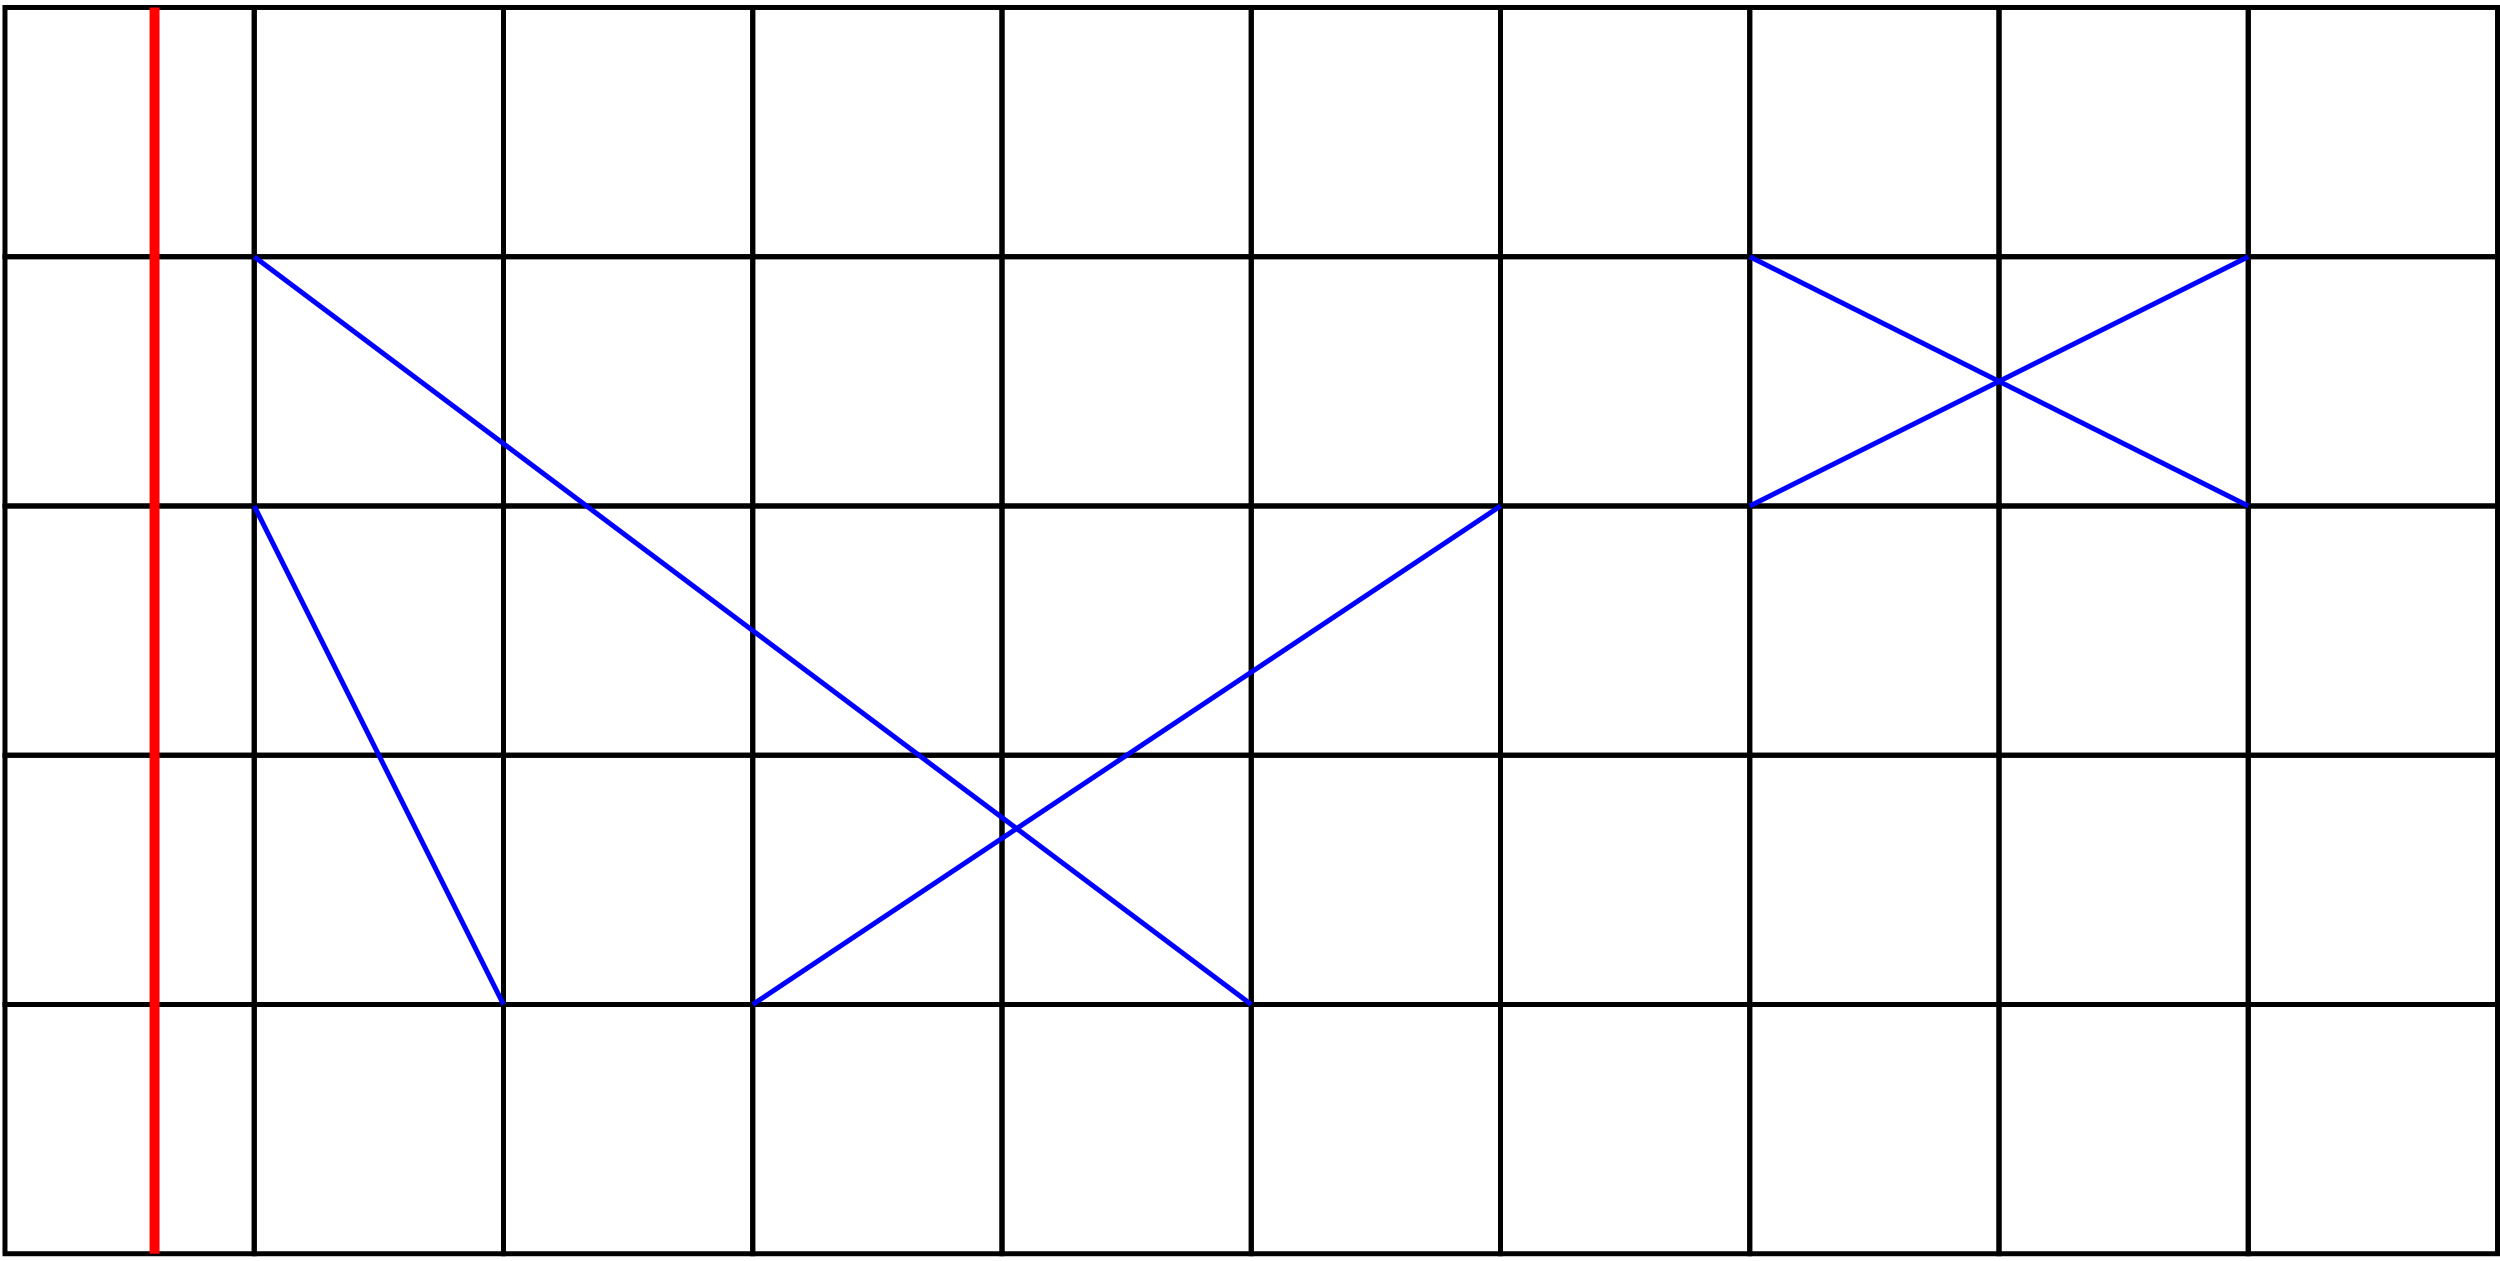 <?xml version="1.0" encoding="UTF-8"?>
<svg xmlns="http://www.w3.org/2000/svg" xmlns:xlink="http://www.w3.org/1999/xlink" width="1003pt" height="506pt" viewBox="0 0 1003 506" version="1.1">
<g id="surface25579">
<rect x="0" y="0" width="1003" height="506" style="fill:rgb(100%,100%,100%);fill-opacity:1;stroke:none;"/>
<path style="fill:none;stroke-width:0.1;stroke-linecap:butt;stroke-linejoin:miter;stroke:rgb(0%,0%,0%);stroke-opacity:1;stroke-miterlimit:10;" d="M 11 1 L 16 1 L 16 6 L 11 6 Z M 11 1 " transform="matrix(20,0,0,20,-18,-17)"/>
<path style="fill:none;stroke-width:0.1;stroke-linecap:butt;stroke-linejoin:miter;stroke:rgb(0%,0%,0%);stroke-opacity:1;stroke-miterlimit:10;" d="M 11 6 L 16 6 L 16 11 L 11 11 Z M 11 6 " transform="matrix(20,0,0,20,-18,-17)"/>
<path style="fill:none;stroke-width:0.1;stroke-linecap:butt;stroke-linejoin:miter;stroke:rgb(0%,0%,0%);stroke-opacity:1;stroke-miterlimit:10;" d="M 1 11 L 6 11 L 6 16 L 1 16 Z M 1 11 " transform="matrix(20,0,0,20,-18,-17)"/>
<path style="fill:none;stroke-width:0.1;stroke-linecap:butt;stroke-linejoin:miter;stroke:rgb(0%,0%,0%);stroke-opacity:1;stroke-miterlimit:10;" d="M 6 11 L 11 11 L 11 16 L 6 16 Z M 6 11 " transform="matrix(20,0,0,20,-18,-17)"/>
<path style="fill:none;stroke-width:0.1;stroke-linecap:butt;stroke-linejoin:miter;stroke:rgb(0%,0%,0%);stroke-opacity:1;stroke-miterlimit:10;" d="M 11 11 L 16 11 L 16 16 L 11 16 Z M 11 11 " transform="matrix(20,0,0,20,-18,-17)"/>
<path style="fill:none;stroke-width:0.1;stroke-linecap:butt;stroke-linejoin:miter;stroke:rgb(0%,0%,0%);stroke-opacity:1;stroke-miterlimit:10;" d="M 1 16 L 6 16 L 6 21 L 1 21 Z M 1 16 " transform="matrix(20,0,0,20,-18,-17)"/>
<path style="fill:none;stroke-width:0.1;stroke-linecap:butt;stroke-linejoin:miter;stroke:rgb(0%,0%,0%);stroke-opacity:1;stroke-miterlimit:10;" d="M 6 16 L 11 16 L 11 21 L 6 21 Z M 6 16 " transform="matrix(20,0,0,20,-18,-17)"/>
<path style="fill:none;stroke-width:0.1;stroke-linecap:butt;stroke-linejoin:miter;stroke:rgb(0%,0%,0%);stroke-opacity:1;stroke-miterlimit:10;" d="M 11 16 L 16 16 L 16 21 L 11 21 Z M 11 16 " transform="matrix(20,0,0,20,-18,-17)"/>
<path style="fill:none;stroke-width:0.1;stroke-linecap:butt;stroke-linejoin:miter;stroke:rgb(0%,0%,0%);stroke-opacity:1;stroke-miterlimit:10;" d="M 1 21 L 6 21 L 6 26 L 1 26 Z M 1 21 " transform="matrix(20,0,0,20,-18,-17)"/>
<path style="fill:none;stroke-width:0.1;stroke-linecap:butt;stroke-linejoin:miter;stroke:rgb(0%,0%,0%);stroke-opacity:1;stroke-miterlimit:10;" d="M 6 21 L 11 21 L 11 26 L 6 26 Z M 6 21 " transform="matrix(20,0,0,20,-18,-17)"/>
<path style="fill:none;stroke-width:0.1;stroke-linecap:butt;stroke-linejoin:miter;stroke:rgb(0%,0%,0%);stroke-opacity:1;stroke-miterlimit:10;" d="M 11 21 L 16 21 L 16 26 L 11 26 Z M 11 21 " transform="matrix(20,0,0,20,-18,-17)"/>
<path style="fill:none;stroke-width:0.1;stroke-linecap:butt;stroke-linejoin:miter;stroke:rgb(0%,0%,0%);stroke-opacity:1;stroke-miterlimit:10;" d="M 16 1 L 21 1 L 21 6 L 16 6 Z M 16 1 " transform="matrix(20,0,0,20,-18,-17)"/>
<path style="fill:none;stroke-width:0.1;stroke-linecap:butt;stroke-linejoin:miter;stroke:rgb(0%,0%,0%);stroke-opacity:1;stroke-miterlimit:10;" d="M 21 1 L 26 1 L 26 6 L 21 6 Z M 21 1 " transform="matrix(20,0,0,20,-18,-17)"/>
<path style="fill:none;stroke-width:0.1;stroke-linecap:butt;stroke-linejoin:miter;stroke:rgb(0%,0%,0%);stroke-opacity:1;stroke-miterlimit:10;" d="M 26 1 L 31 1 L 31 6 L 26 6 Z M 26 1 " transform="matrix(20,0,0,20,-18,-17)"/>
<path style="fill:none;stroke-width:0.1;stroke-linecap:butt;stroke-linejoin:miter;stroke:rgb(0%,0%,0%);stroke-opacity:1;stroke-miterlimit:10;" d="M 16 6 L 21 6 L 21 11 L 16 11 Z M 16 6 " transform="matrix(20,0,0,20,-18,-17)"/>
<path style="fill:none;stroke-width:0.1;stroke-linecap:butt;stroke-linejoin:miter;stroke:rgb(0%,0%,0%);stroke-opacity:1;stroke-miterlimit:10;" d="M 21 6 L 26 6 L 26 11 L 21 11 Z M 21 6 " transform="matrix(20,0,0,20,-18,-17)"/>
<path style="fill:none;stroke-width:0.1;stroke-linecap:butt;stroke-linejoin:miter;stroke:rgb(0%,0%,0%);stroke-opacity:1;stroke-miterlimit:10;" d="M 26 6 L 31 6 L 31 11 L 26 11 Z M 26 6 " transform="matrix(20,0,0,20,-18,-17)"/>
<path style="fill:none;stroke-width:0.1;stroke-linecap:butt;stroke-linejoin:miter;stroke:rgb(0%,0%,0%);stroke-opacity:1;stroke-miterlimit:10;" d="M 16 11 L 21 11 L 21 16 L 16 16 Z M 16 11 " transform="matrix(20,0,0,20,-18,-17)"/>
<path style="fill:none;stroke-width:0.1;stroke-linecap:butt;stroke-linejoin:miter;stroke:rgb(0%,0%,0%);stroke-opacity:1;stroke-miterlimit:10;" d="M 21 11 L 26 11 L 26 16 L 21 16 Z M 21 11 " transform="matrix(20,0,0,20,-18,-17)"/>
<path style="fill:none;stroke-width:0.1;stroke-linecap:butt;stroke-linejoin:miter;stroke:rgb(0%,0%,0%);stroke-opacity:1;stroke-miterlimit:10;" d="M 26 11 L 31 11 L 31 16 L 26 16 Z M 26 11 " transform="matrix(20,0,0,20,-18,-17)"/>
<path style="fill:none;stroke-width:0.1;stroke-linecap:butt;stroke-linejoin:miter;stroke:rgb(0%,0%,0%);stroke-opacity:1;stroke-miterlimit:10;" d="M 16 16 L 21 16 L 21 21 L 16 21 Z M 16 16 " transform="matrix(20,0,0,20,-18,-17)"/>
<path style="fill:none;stroke-width:0.1;stroke-linecap:butt;stroke-linejoin:miter;stroke:rgb(0%,0%,0%);stroke-opacity:1;stroke-miterlimit:10;" d="M 21 16 L 26 16 L 26 21 L 21 21 Z M 21 16 " transform="matrix(20,0,0,20,-18,-17)"/>
<path style="fill:none;stroke-width:0.1;stroke-linecap:butt;stroke-linejoin:miter;stroke:rgb(0%,0%,0%);stroke-opacity:1;stroke-miterlimit:10;" d="M 26 16 L 31 16 L 31 21 L 26 21 Z M 26 16 " transform="matrix(20,0,0,20,-18,-17)"/>
<path style="fill:none;stroke-width:0.1;stroke-linecap:butt;stroke-linejoin:miter;stroke:rgb(0%,0%,0%);stroke-opacity:1;stroke-miterlimit:10;" d="M 16 21 L 21 21 L 21 26 L 16 26 Z M 16 21 " transform="matrix(20,0,0,20,-18,-17)"/>
<path style="fill:none;stroke-width:0.1;stroke-linecap:butt;stroke-linejoin:miter;stroke:rgb(0%,0%,0%);stroke-opacity:1;stroke-miterlimit:10;" d="M 21 21 L 26 21 L 26 26 L 21 26 Z M 21 21 " transform="matrix(20,0,0,20,-18,-17)"/>
<path style="fill:none;stroke-width:0.1;stroke-linecap:butt;stroke-linejoin:miter;stroke:rgb(0%,0%,0%);stroke-opacity:1;stroke-miterlimit:10;" d="M 26 21 L 31 21 L 31 26 L 26 26 Z M 26 21 " transform="matrix(20,0,0,20,-18,-17)"/>
<path style="fill:none;stroke-width:0.1;stroke-linecap:butt;stroke-linejoin:miter;stroke:rgb(0%,0%,0%);stroke-opacity:1;stroke-miterlimit:10;" d="M 31 1 L 36 1 L 36 6 L 31 6 Z M 31 1 " transform="matrix(20,0,0,20,-18,-17)"/>
<path style="fill:none;stroke-width:0.1;stroke-linecap:butt;stroke-linejoin:miter;stroke:rgb(0%,0%,0%);stroke-opacity:1;stroke-miterlimit:10;" d="M 36 1 L 41 1 L 41 6 L 36 6 Z M 36 1 " transform="matrix(20,0,0,20,-18,-17)"/>
<path style="fill:none;stroke-width:0.1;stroke-linecap:butt;stroke-linejoin:miter;stroke:rgb(0%,0%,0%);stroke-opacity:1;stroke-miterlimit:10;" d="M 41 1 L 46 1 L 46 6 L 41 6 Z M 41 1 " transform="matrix(20,0,0,20,-18,-17)"/>
<path style="fill:none;stroke-width:0.1;stroke-linecap:butt;stroke-linejoin:miter;stroke:rgb(0%,0%,0%);stroke-opacity:1;stroke-miterlimit:10;" d="M 31 6 L 36 6 L 36 11 L 31 11 Z M 31 6 " transform="matrix(20,0,0,20,-18,-17)"/>
<path style="fill:none;stroke-width:0.1;stroke-linecap:butt;stroke-linejoin:miter;stroke:rgb(0%,0%,0%);stroke-opacity:1;stroke-miterlimit:10;" d="M 36 6 L 41 6 L 41 11 L 36 11 Z M 36 6 " transform="matrix(20,0,0,20,-18,-17)"/>
<path style="fill:none;stroke-width:0.1;stroke-linecap:butt;stroke-linejoin:miter;stroke:rgb(0%,0%,0%);stroke-opacity:1;stroke-miterlimit:10;" d="M 41 6 L 46 6 L 46 11 L 41 11 Z M 41 6 " transform="matrix(20,0,0,20,-18,-17)"/>
<path style="fill:none;stroke-width:0.1;stroke-linecap:butt;stroke-linejoin:miter;stroke:rgb(0%,0%,0%);stroke-opacity:1;stroke-miterlimit:10;" d="M 31 11 L 36 11 L 36 16 L 31 16 Z M 31 11 " transform="matrix(20,0,0,20,-18,-17)"/>
<path style="fill:none;stroke-width:0.1;stroke-linecap:butt;stroke-linejoin:miter;stroke:rgb(0%,0%,0%);stroke-opacity:1;stroke-miterlimit:10;" d="M 36 11 L 41 11 L 41 16 L 36 16 Z M 36 11 " transform="matrix(20,0,0,20,-18,-17)"/>
<path style="fill:none;stroke-width:0.1;stroke-linecap:butt;stroke-linejoin:miter;stroke:rgb(0%,0%,0%);stroke-opacity:1;stroke-miterlimit:10;" d="M 41 11 L 46 11 L 46 16 L 41 16 Z M 41 11 " transform="matrix(20,0,0,20,-18,-17)"/>
<path style="fill:none;stroke-width:0.1;stroke-linecap:butt;stroke-linejoin:miter;stroke:rgb(0%,0%,0%);stroke-opacity:1;stroke-miterlimit:10;" d="M 31 16 L 36 16 L 36 21 L 31 21 Z M 31 16 " transform="matrix(20,0,0,20,-18,-17)"/>
<path style="fill:none;stroke-width:0.1;stroke-linecap:butt;stroke-linejoin:miter;stroke:rgb(0%,0%,0%);stroke-opacity:1;stroke-miterlimit:10;" d="M 36 16 L 41 16 L 41 21 L 36 21 Z M 36 16 " transform="matrix(20,0,0,20,-18,-17)"/>
<path style="fill:none;stroke-width:0.1;stroke-linecap:butt;stroke-linejoin:miter;stroke:rgb(0%,0%,0%);stroke-opacity:1;stroke-miterlimit:10;" d="M 41 16 L 46 16 L 46 21 L 41 21 Z M 41 16 " transform="matrix(20,0,0,20,-18,-17)"/>
<path style="fill:none;stroke-width:0.1;stroke-linecap:butt;stroke-linejoin:miter;stroke:rgb(0%,0%,0%);stroke-opacity:1;stroke-miterlimit:10;" d="M 31 21 L 36 21 L 36 26 L 31 26 Z M 31 21 " transform="matrix(20,0,0,20,-18,-17)"/>
<path style="fill:none;stroke-width:0.1;stroke-linecap:butt;stroke-linejoin:miter;stroke:rgb(0%,0%,0%);stroke-opacity:1;stroke-miterlimit:10;" d="M 36 21 L 41 21 L 41 26 L 36 26 Z M 36 21 " transform="matrix(20,0,0,20,-18,-17)"/>
<path style="fill:none;stroke-width:0.1;stroke-linecap:butt;stroke-linejoin:miter;stroke:rgb(0%,0%,0%);stroke-opacity:1;stroke-miterlimit:10;" d="M 41 21 L 46 21 L 46 26 L 41 26 Z M 41 21 " transform="matrix(20,0,0,20,-18,-17)"/>
<path style="fill:none;stroke-width:0.1;stroke-linecap:butt;stroke-linejoin:miter;stroke:rgb(0%,0%,0%);stroke-opacity:1;stroke-miterlimit:10;" d="M 46 1 L 51 1 L 51 6 L 46 6 Z M 46 1 " transform="matrix(20,0,0,20,-18,-17)"/>
<path style="fill:none;stroke-width:0.1;stroke-linecap:butt;stroke-linejoin:miter;stroke:rgb(0%,0%,0%);stroke-opacity:1;stroke-miterlimit:10;" d="M 46 6 L 51 6 L 51 11 L 46 11 Z M 46 6 " transform="matrix(20,0,0,20,-18,-17)"/>
<path style="fill:none;stroke-width:0.1;stroke-linecap:butt;stroke-linejoin:miter;stroke:rgb(0%,0%,0%);stroke-opacity:1;stroke-miterlimit:10;" d="M 46 11 L 51 11 L 51 16 L 46 16 Z M 46 11 " transform="matrix(20,0,0,20,-18,-17)"/>
<path style="fill:none;stroke-width:0.1;stroke-linecap:butt;stroke-linejoin:miter;stroke:rgb(0%,0%,0%);stroke-opacity:1;stroke-miterlimit:10;" d="M 46 16 L 51 16 L 51 21 L 46 21 Z M 46 16 " transform="matrix(20,0,0,20,-18,-17)"/>
<path style="fill:none;stroke-width:0.1;stroke-linecap:butt;stroke-linejoin:miter;stroke:rgb(0%,0%,0%);stroke-opacity:1;stroke-miterlimit:10;" d="M 46 21 L 51 21 L 51 26 L 46 26 Z M 46 21 " transform="matrix(20,0,0,20,-18,-17)"/>
<path style="fill:none;stroke-width:0.1;stroke-linecap:butt;stroke-linejoin:miter;stroke:rgb(0%,0%,0%);stroke-opacity:1;stroke-miterlimit:10;" d="M 1 1 L 6 1 L 6 6 L 1 6 Z M 1 1 " transform="matrix(20,0,0,20,-18,-17)"/>
<path style="fill:none;stroke-width:0.1;stroke-linecap:butt;stroke-linejoin:miter;stroke:rgb(0%,0%,0%);stroke-opacity:1;stroke-miterlimit:10;" d="M 6 1 L 11 1 L 11 6 L 6 6 Z M 6 1 " transform="matrix(20,0,0,20,-18,-17)"/>
<path style="fill:none;stroke-width:0.1;stroke-linecap:butt;stroke-linejoin:miter;stroke:rgb(0%,0%,0%);stroke-opacity:1;stroke-miterlimit:10;" d="M 1 6 L 6 6 L 6 11 L 1 11 Z M 1 6 " transform="matrix(20,0,0,20,-18,-17)"/>
<path style="fill:none;stroke-width:0.1;stroke-linecap:butt;stroke-linejoin:miter;stroke:rgb(0%,0%,0%);stroke-opacity:1;stroke-miterlimit:10;" d="M 6 6 L 11 6 L 11 11 L 6 11 Z M 6 6 " transform="matrix(20,0,0,20,-18,-17)"/>
<path style="fill:none;stroke-width:0.1;stroke-linecap:butt;stroke-linejoin:miter;stroke:rgb(0%,0%,100%);stroke-opacity:1;stroke-miterlimit:10;" d="M 36 6 L 46 11 " transform="matrix(20,0,0,20,-18,-17)"/>
<path style="fill:none;stroke-width:0.1;stroke-linecap:butt;stroke-linejoin:miter;stroke:rgb(0%,0%,100%);stroke-opacity:1;stroke-miterlimit:10;" d="M 46 6 L 36 11 " transform="matrix(20,0,0,20,-18,-17)"/>
<path style="fill:none;stroke-width:0.1;stroke-linecap:butt;stroke-linejoin:miter;stroke:rgb(0%,0%,100%);stroke-opacity:1;stroke-miterlimit:10;" d="M 6 6 L 26 21 " transform="matrix(20,0,0,20,-18,-17)"/>
<path style="fill:none;stroke-width:0.1;stroke-linecap:butt;stroke-linejoin:miter;stroke:rgb(0%,0%,100%);stroke-opacity:1;stroke-miterlimit:10;" d="M 6 11 L 11 21 " transform="matrix(20,0,0,20,-18,-17)"/>
<path style="fill:none;stroke-width:0.1;stroke-linecap:butt;stroke-linejoin:miter;stroke:rgb(0%,0%,100%);stroke-opacity:1;stroke-miterlimit:10;" d="M 16 21 L 31 11 " transform="matrix(20,0,0,20,-18,-17)"/>
<path style="fill:none;stroke-width:0.2;stroke-linecap:butt;stroke-linejoin:miter;stroke:rgb(100%,0%,0%);stroke-opacity:1;stroke-miterlimit:10;" d="M 4 26 L 4 1 " transform="matrix(20,0,0,20,-18,-17)"/>
</g>
</svg>
